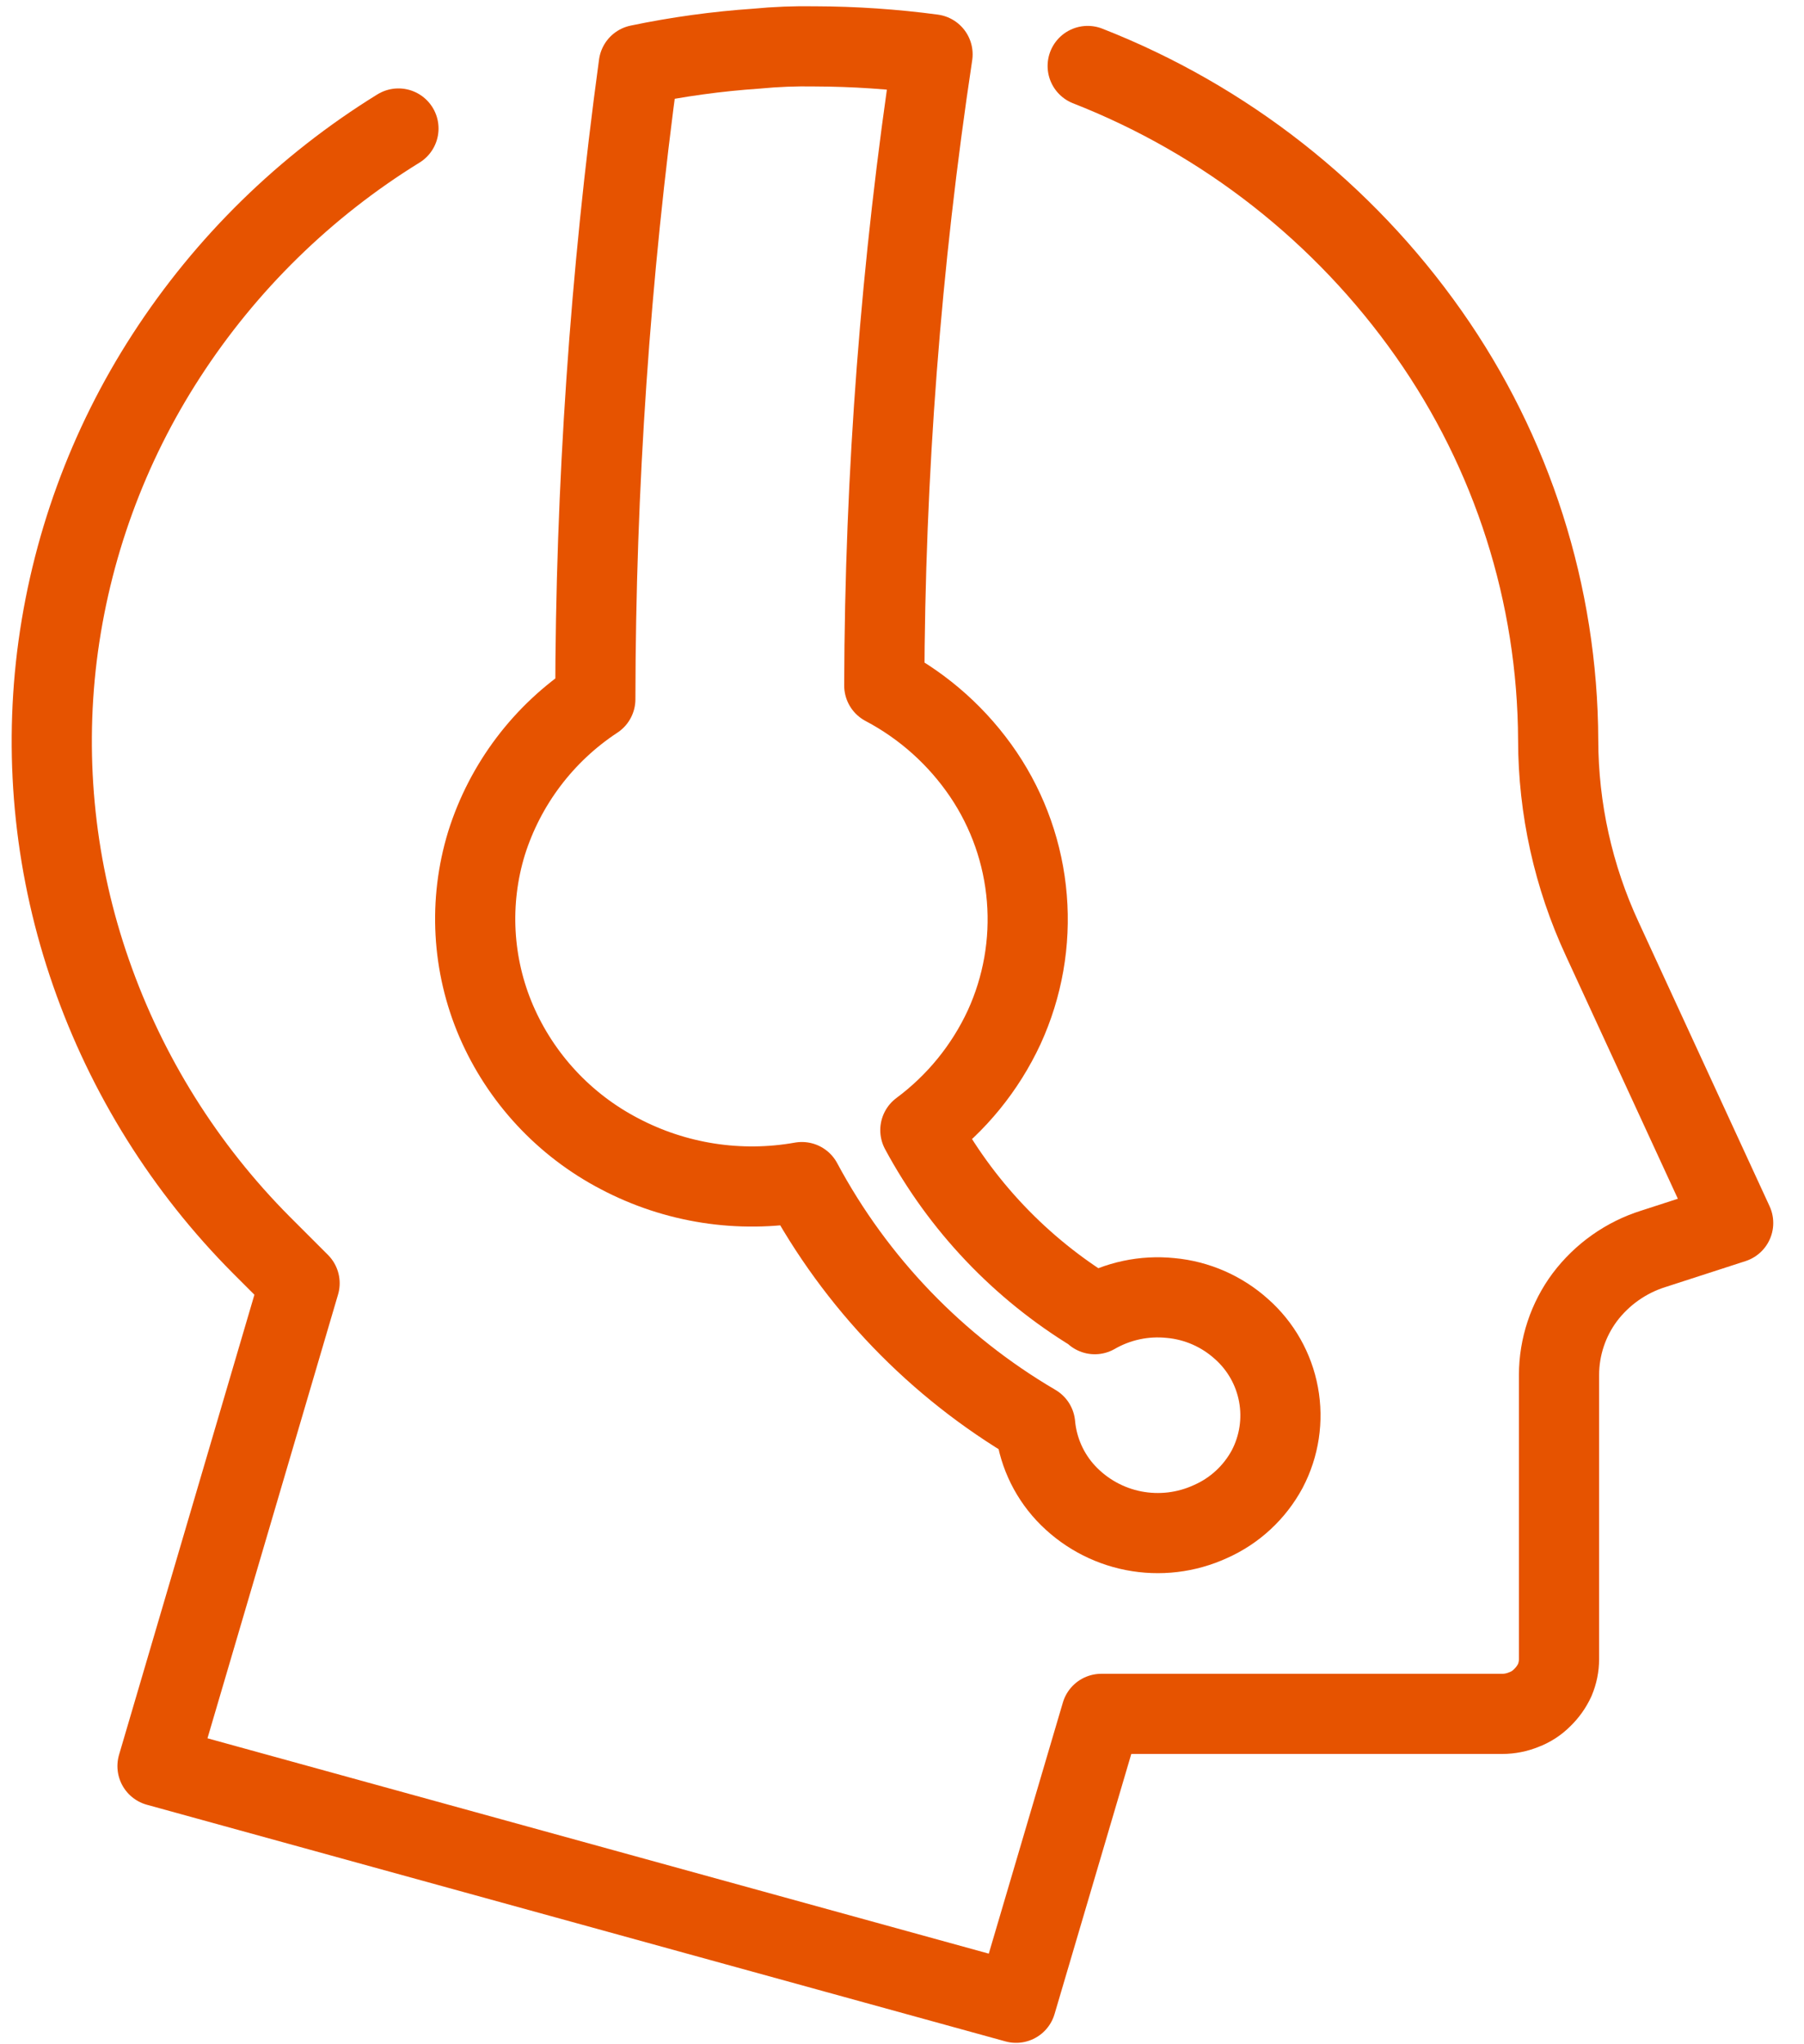 <svg width="45" height="51" viewBox="0 0 45 51" fill="none" xmlns="http://www.w3.org/2000/svg">
<path d="M27.132 1.646C30.56 2.989 33.518 5.311 35.636 8.322C37.727 11.292 38.855 14.832 38.868 18.463C38.871 20.177 39.246 21.869 39.967 23.424L43.233 30.511L41.242 31.156C40.561 31.37 39.964 31.792 39.534 32.361C39.116 32.922 38.89 33.603 38.889 34.303V41.39C38.889 41.57 38.853 41.748 38.783 41.914C38.707 42.079 38.601 42.227 38.471 42.353C38.341 42.485 38.184 42.587 38.01 42.652C37.839 42.722 37.657 42.758 37.472 42.758H27.472L25.346 49.965L3.929 44.061L7.473 32.014L6.523 31.064C4.614 29.146 3.161 26.824 2.271 24.268C1.386 21.734 1.095 19.03 1.421 16.366C1.752 13.695 2.685 11.134 4.149 8.875C5.635 6.579 7.612 4.643 9.939 3.206" stroke="#E65300" stroke-width="2" stroke-linecap="round" stroke-linejoin="round"/>
<path d="M27.309 32.786C27.881 32.456 28.544 32.315 29.201 32.383C29.857 32.443 30.476 32.714 30.966 33.155C31.449 33.581 31.775 34.157 31.892 34.791C32.009 35.424 31.91 36.078 31.611 36.649C31.297 37.232 30.799 37.694 30.193 37.961C29.594 38.236 28.923 38.316 28.275 38.189C27.628 38.062 27.037 37.734 26.586 37.252C26.148 36.781 25.879 36.178 25.821 35.537C23.362 34.096 21.348 32.004 20.002 29.491C18.449 29.768 16.848 29.519 15.452 28.783C14.077 28.066 12.991 26.897 12.377 25.473C11.775 24.069 11.689 22.498 12.136 21.037C12.6 19.562 13.559 18.293 14.85 17.444C14.857 12.15 15.219 6.863 15.934 1.618C16.902 1.416 17.882 1.281 18.868 1.214C19.354 1.167 19.841 1.148 20.328 1.157C21.31 1.16 22.29 1.226 23.262 1.356C22.475 6.569 22.072 11.832 22.058 17.103C23.052 17.628 23.901 18.39 24.531 19.321C25.151 20.24 25.524 21.303 25.614 22.408C25.705 23.512 25.51 24.621 25.048 25.629C24.576 26.645 23.857 27.527 22.958 28.195C23.967 30.071 25.459 31.644 27.281 32.751L27.309 32.786Z" stroke="#E65300" stroke-width="2" stroke-linecap="round" stroke-linejoin="round"/>
</svg>
